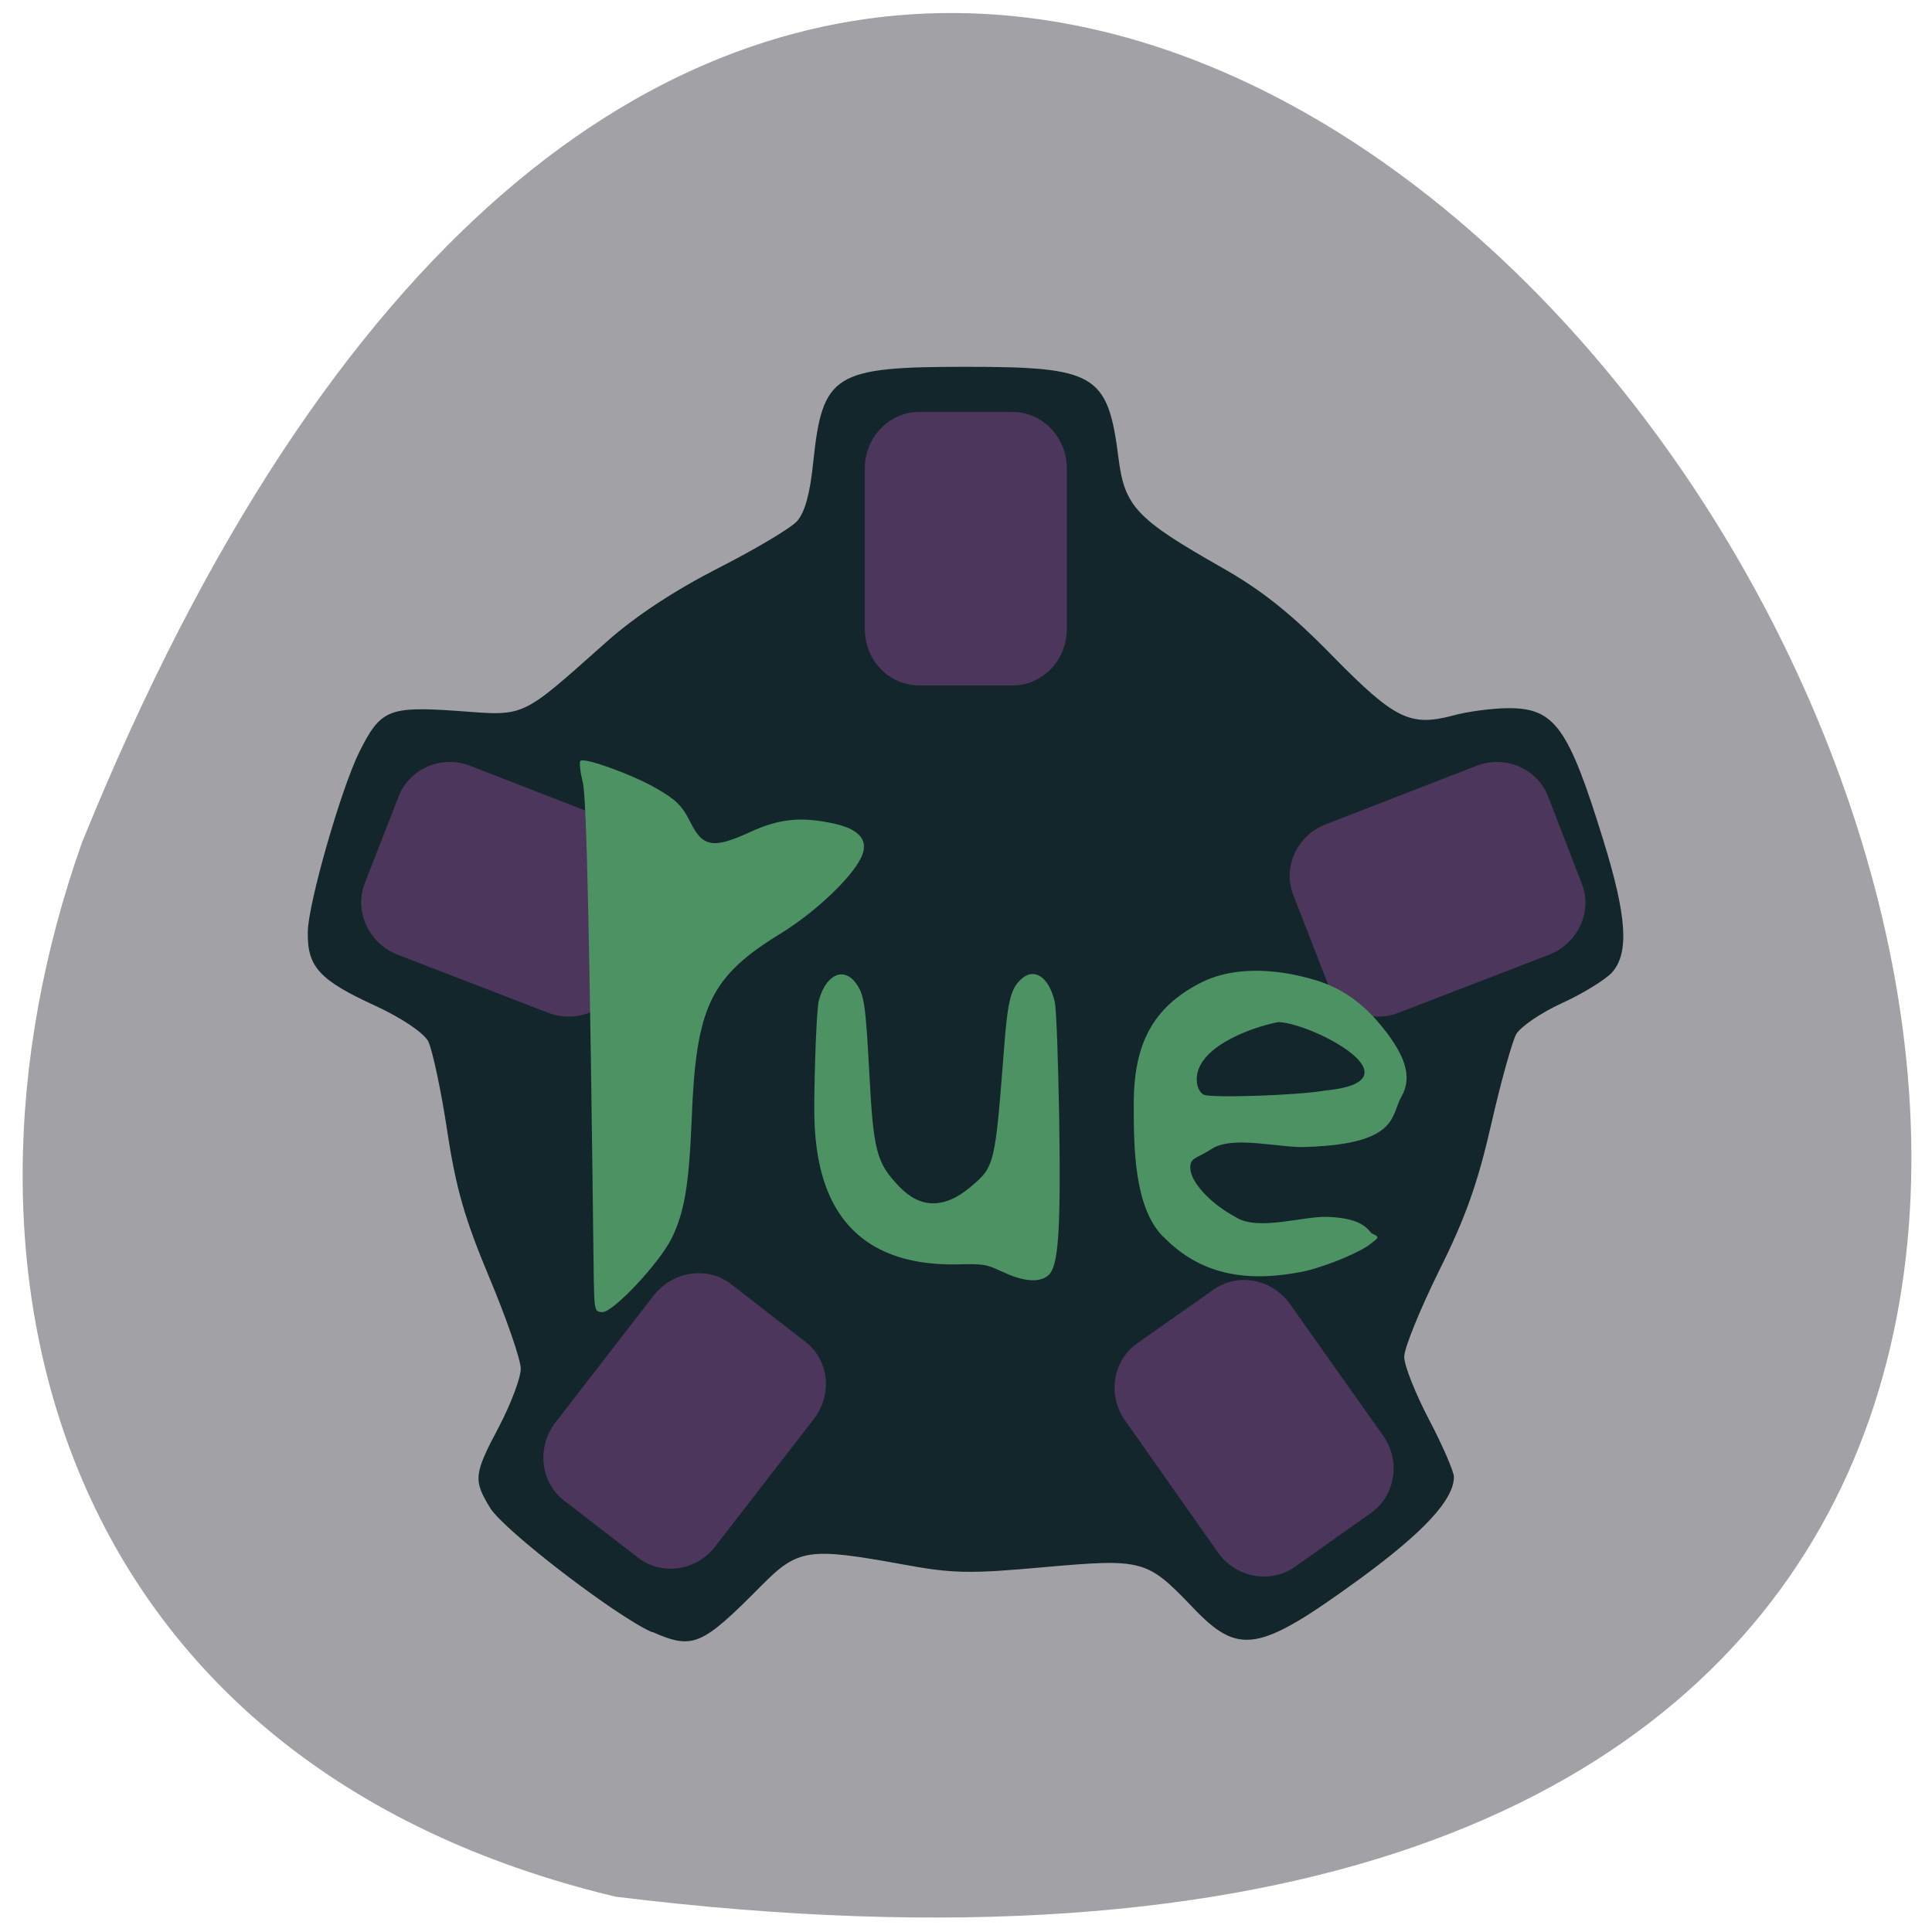 <svg xmlns="http://www.w3.org/2000/svg" viewBox="0 0 22 22"><path d="m 7.01 21.598 c 30.992 3.82 5.305 -40.11 -6.078 -12 c -1.746 4.938 -0.23 10.492 6.078 12" fill="#a2a2a6"/><path d="m 7.426 18.586 c -0.406 -0.176 -1.688 -1.16 -1.844 -1.414 c -0.195 -0.32 -0.188 -0.383 0.102 -0.93 c 0.137 -0.262 0.246 -0.555 0.246 -0.656 c 0 -0.102 -0.16 -0.566 -0.355 -1.031 c -0.281 -0.672 -0.383 -1.016 -0.484 -1.688 c -0.07 -0.461 -0.168 -0.914 -0.215 -1.01 c -0.055 -0.098 -0.297 -0.262 -0.598 -0.402 c -0.641 -0.293 -0.781 -0.445 -0.773 -0.844 c 0.004 -0.324 0.379 -1.629 0.586 -2.047 c 0.242 -0.484 0.332 -0.523 1.113 -0.469 c 0.793 0.059 0.711 0.094 1.715 -0.797 c 0.332 -0.293 0.77 -0.578 1.266 -0.832 c 0.414 -0.211 0.816 -0.449 0.891 -0.531 c 0.09 -0.102 0.148 -0.316 0.184 -0.668 c 0.105 -1.01 0.234 -1.09 1.738 -1.09 c 1.48 0 1.617 0.082 1.738 1.035 c 0.07 0.555 0.199 0.695 1.176 1.25 c 0.461 0.262 0.793 0.527 1.266 1.012 c 0.703 0.715 0.879 0.801 1.359 0.676 c 0.168 -0.047 0.457 -0.086 0.645 -0.086 c 0.523 0 0.68 0.223 1.074 1.5 c 0.27 0.871 0.297 1.285 0.102 1.508 c -0.074 0.082 -0.332 0.242 -0.574 0.352 c -0.238 0.109 -0.473 0.27 -0.52 0.355 c -0.047 0.09 -0.176 0.551 -0.285 1.031 c -0.152 0.664 -0.293 1.063 -0.594 1.664 c -0.215 0.438 -0.395 0.875 -0.395 0.977 c 0 0.098 0.129 0.422 0.285 0.719 c 0.156 0.297 0.281 0.59 0.281 0.648 c 0 0.258 -0.344 0.629 -1.07 1.16 c -1.16 0.844 -1.379 0.879 -1.91 0.32 c -0.516 -0.539 -0.563 -0.551 -1.68 -0.453 c -0.852 0.078 -1.051 0.074 -1.617 -0.031 c -1.074 -0.195 -1.191 -0.18 -1.613 0.246 c -0.676 0.684 -0.777 0.727 -1.238 0.523" fill="#13262c"/><path d="m 4.539 9.07 l -0.387 0.992 c -0.121 0.316 0.047 0.68 0.375 0.809 l 1.711 0.66 c 0.328 0.129 0.695 -0.027 0.816 -0.344 l 0.387 -0.996 c 0.121 -0.316 -0.043 -0.68 -0.375 -0.805 l -1.707 -0.664 c -0.328 -0.129 -0.695 0.027 -0.82 0.348" fill="#4c365b"/><g fill="#4c9263"><path d="m 6.762 14.613 c -0.047 -3.945 -0.082 -5.516 -0.125 -5.703 c -0.031 -0.121 -0.043 -0.234 -0.027 -0.246 c 0.039 -0.043 0.605 0.16 0.875 0.32 c 0.211 0.121 0.285 0.195 0.375 0.375 c 0.141 0.289 0.262 0.309 0.688 0.113 c 0.332 -0.152 0.582 -0.176 0.965 -0.09 c 0.285 0.066 0.387 0.199 0.289 0.391 c -0.113 0.23 -0.52 0.613 -0.898 0.848 c -0.813 0.496 -0.977 0.832 -1.027 2.109 c -0.031 0.766 -0.082 1.066 -0.227 1.367 c -0.137 0.281 -0.664 0.844 -0.789 0.844 c -0.086 0 -0.094 -0.023 -0.098 -0.328"/><path d="m 11.418 14.484 c -0.188 -0.09 -0.223 -0.094 -0.535 -0.086 c -1.668 0.02 -1.617 -1.43 -1.609 -1.977 c 0.008 -0.496 0.031 -0.965 0.051 -1.031 c 0.082 -0.297 0.285 -0.387 0.426 -0.188 c 0.09 0.129 0.105 0.227 0.148 1.016 c 0.047 0.895 0.082 1.023 0.34 1.293 c 0.242 0.254 0.516 0.254 0.809 0.008 c 0.281 -0.238 0.281 -0.238 0.387 -1.602 c 0.039 -0.508 0.074 -0.656 0.188 -0.762 c 0.148 -0.145 0.32 -0.035 0.387 0.25 c 0.02 0.078 0.039 0.668 0.051 1.313 c 0.02 1.324 -0.008 1.715 -0.129 1.809 c -0.102 0.082 -0.281 0.066 -0.512 -0.043"/></g><path d="m 17.629 9.07 l 0.383 0.992 c 0.125 0.316 -0.043 0.68 -0.371 0.809 l -1.711 0.66 c -0.328 0.129 -0.695 -0.027 -0.816 -0.344 l -0.387 -0.996 c -0.125 -0.316 0.043 -0.68 0.371 -0.805 l 1.711 -0.664 c 0.328 -0.129 0.695 0.027 0.82 0.348" fill="#4c365b"/><path d="m 13.242 14.08 c -0.328 -0.336 -0.332 -1.012 -0.332 -1.508 c 0 -0.672 0.207 -1.098 0.766 -1.383 c 0.422 -0.211 0.938 -0.137 1.293 -0.031 c 0.273 0.078 0.508 0.234 0.711 0.465 c 0.324 0.375 0.41 0.637 0.277 0.867 c -0.121 0.211 -0.027 0.535 -1.074 0.57 c -0.285 0.02 -0.84 -0.137 -1.086 0.023 c -0.176 0.117 -0.266 0.094 -0.238 0.254 c 0.027 0.156 0.254 0.387 0.508 0.52 c 0.254 0.168 0.766 -0.012 1.055 0 c 0.426 0.016 0.457 0.164 0.504 0.191 c 0.102 0.043 0.055 0.055 -0.016 0.113 c -0.105 0.09 -0.48 0.25 -0.746 0.313 c -0.781 0.164 -1.262 -0.027 -1.621 -0.395 m 1.84 -1.66 c 1.113 -0.105 -0.113 -0.758 -0.523 -0.781 c -0.344 0.066 -0.977 0.309 -0.93 0.691 c 0.008 0.066 0.039 0.117 0.078 0.137 c 0.09 0.039 1.063 0.008 1.375 -0.047" fill="#4c9263"/><g fill="#4c365b"><path d="m 10.465 4.691 h 1.066 c 0.34 0 0.617 0.289 0.617 0.641 v 1.832 c 0 0.355 -0.277 0.641 -0.617 0.641 h -1.066 c -0.34 0 -0.617 -0.285 -0.617 -0.641 v -1.832 c 0 -0.352 0.277 -0.641 0.617 -0.641"/><path d="m 8.328 14.625 l 0.84 0.652 c 0.273 0.207 0.316 0.602 0.098 0.883 l -1.121 1.449 c -0.215 0.281 -0.609 0.336 -0.879 0.129 l -0.844 -0.652 c -0.27 -0.211 -0.313 -0.605 -0.098 -0.887 l 1.121 -1.449 c 0.219 -0.277 0.613 -0.336 0.883 -0.125"/><path d="m 13.82 14.684 l -0.871 0.613 c -0.281 0.199 -0.34 0.594 -0.137 0.879 l 1.055 1.5 c 0.203 0.289 0.598 0.363 0.875 0.168 l 0.871 -0.617 c 0.277 -0.195 0.34 -0.59 0.137 -0.879 l -1.059 -1.496 c -0.203 -0.289 -0.594 -0.363 -0.871 -0.168"/></g></svg>